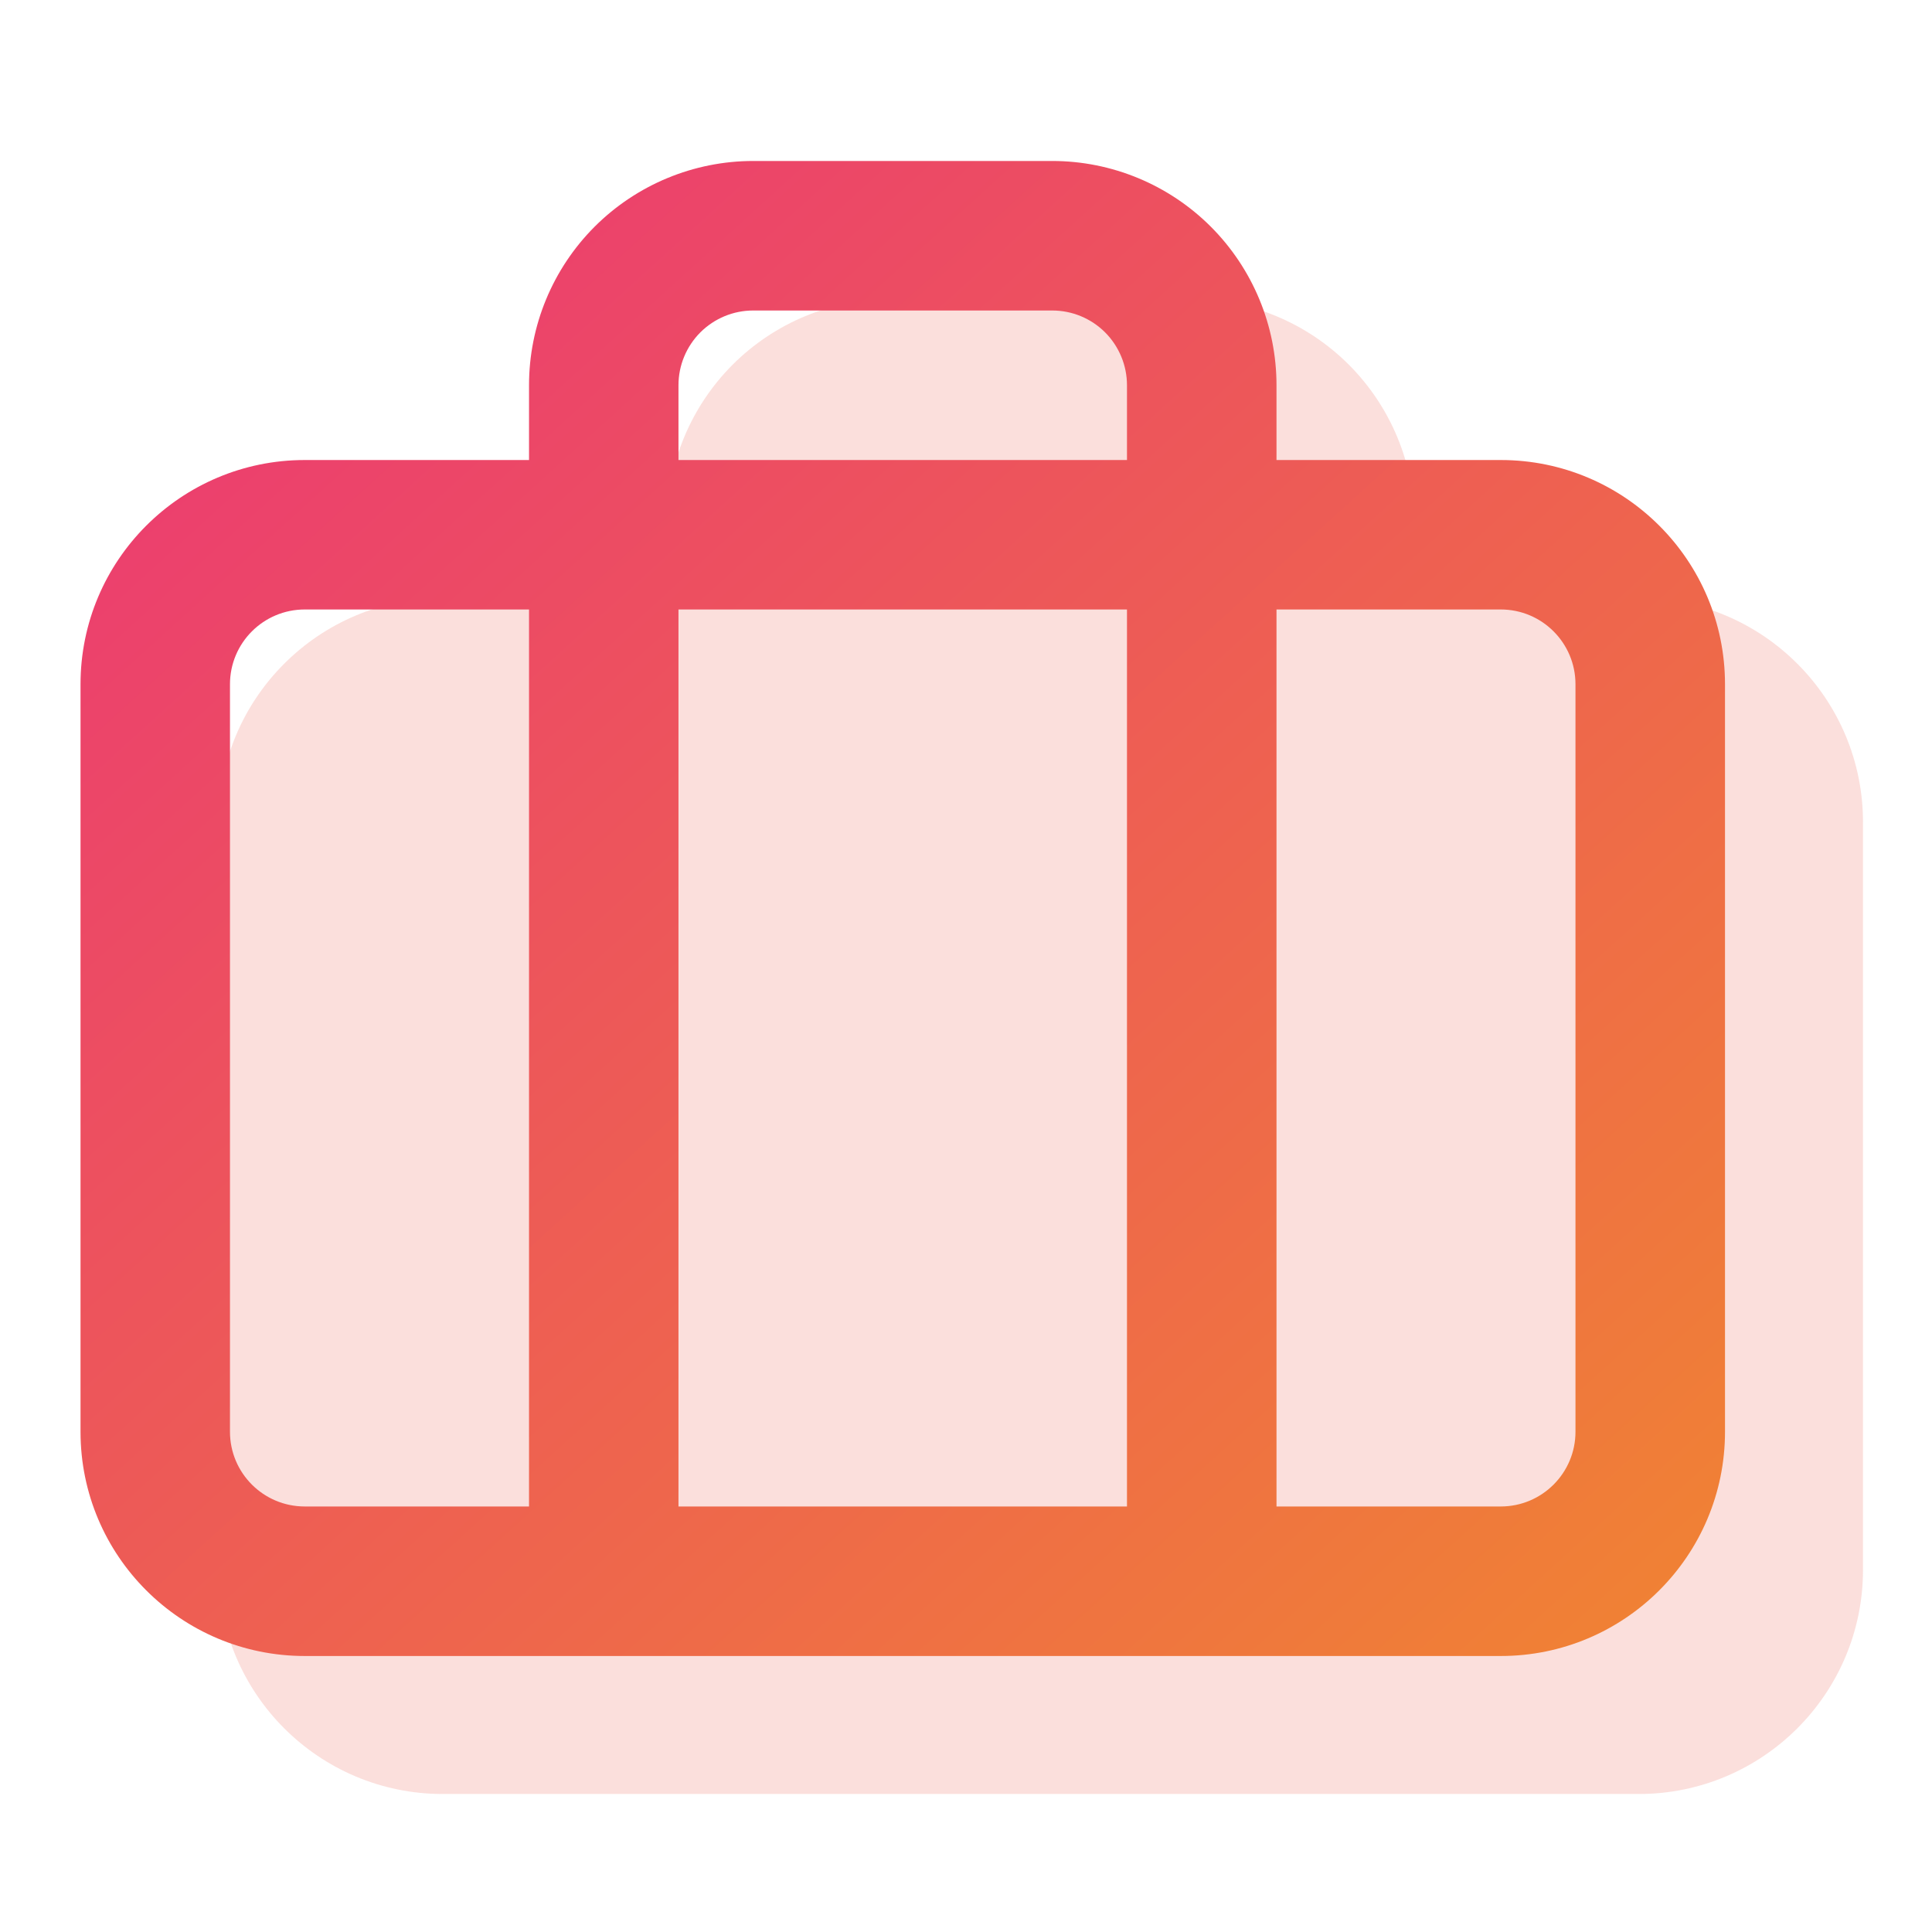 <svg width="28" height="28" viewBox="0 0 28 28" fill="none" xmlns="http://www.w3.org/2000/svg">
<path opacity="0.2" fill-rule="evenodd" clip-rule="evenodd" d="M10.618 5.285C11.228 4.676 12.055 4.333 12.916 4.333H17.25C18.112 4.333 18.939 4.676 19.548 5.285C20.157 5.895 20.5 6.721 20.5 7.583V8.667H23.75C25.545 8.667 27 10.122 27 11.917V22.75C27 24.545 25.545 26 23.75 26H19.425L19.416 26L19.408 26H10.759L10.75 26L10.741 26H6.417C4.622 26 3.167 24.545 3.167 22.75V11.917C3.167 10.122 4.622 8.667 6.417 8.667H9.667V7.583C9.667 6.721 10.009 5.895 10.618 5.285Z" fill="#EE6151"/>
<path fill-rule="evenodd" clip-rule="evenodd" d="M10.916 2.333C10.055 2.333 9.228 2.676 8.618 3.285C8.009 3.895 7.667 4.721 7.667 5.583V6.667H4.417C2.622 6.667 1.167 8.122 1.167 9.917V20.75C1.167 22.545 2.622 24 4.417 24H8.741C8.744 24 8.747 24 8.75 24C8.753 24 8.756 24 8.759 24H17.408C17.411 24 17.413 24 17.416 24C17.419 24 17.422 24 17.425 24H21.75C23.545 24 25 22.545 25 20.75V9.917C25 8.122 23.545 6.667 21.75 6.667H18.5V5.583C18.5 4.721 18.157 3.895 17.548 3.285C16.939 2.676 16.112 2.333 15.25 2.333H10.916ZM16.333 6.667V5.583C16.333 5.296 16.219 5.021 16.016 4.817C15.813 4.614 15.537 4.5 15.25 4.5H10.916C10.629 4.5 10.354 4.614 10.15 4.817C9.947 5.021 9.833 5.296 9.833 5.583V6.667H16.333ZM9.833 8.833H16.333V21.833H9.833V8.833ZM7.667 8.833H4.417C3.818 8.833 3.333 9.318 3.333 9.917V20.75C3.333 21.348 3.818 21.833 4.417 21.833H7.667V8.833ZM18.5 21.833V8.833H21.75C22.348 8.833 22.833 9.318 22.833 9.917V20.75C22.833 21.348 22.348 21.833 21.75 21.833H18.5Z" fill="url(#paint0_linear)"/>
<defs>
<linearGradient id="paint0_linear" x1="1.167" y1="2.333" x2="22.735" y2="26.059" gradientUnits="userSpaceOnUse">
<stop stop-color="#EB3577"/>
<stop offset="1" stop-color="#F08432"/>
</linearGradient>
</defs>
</svg>
